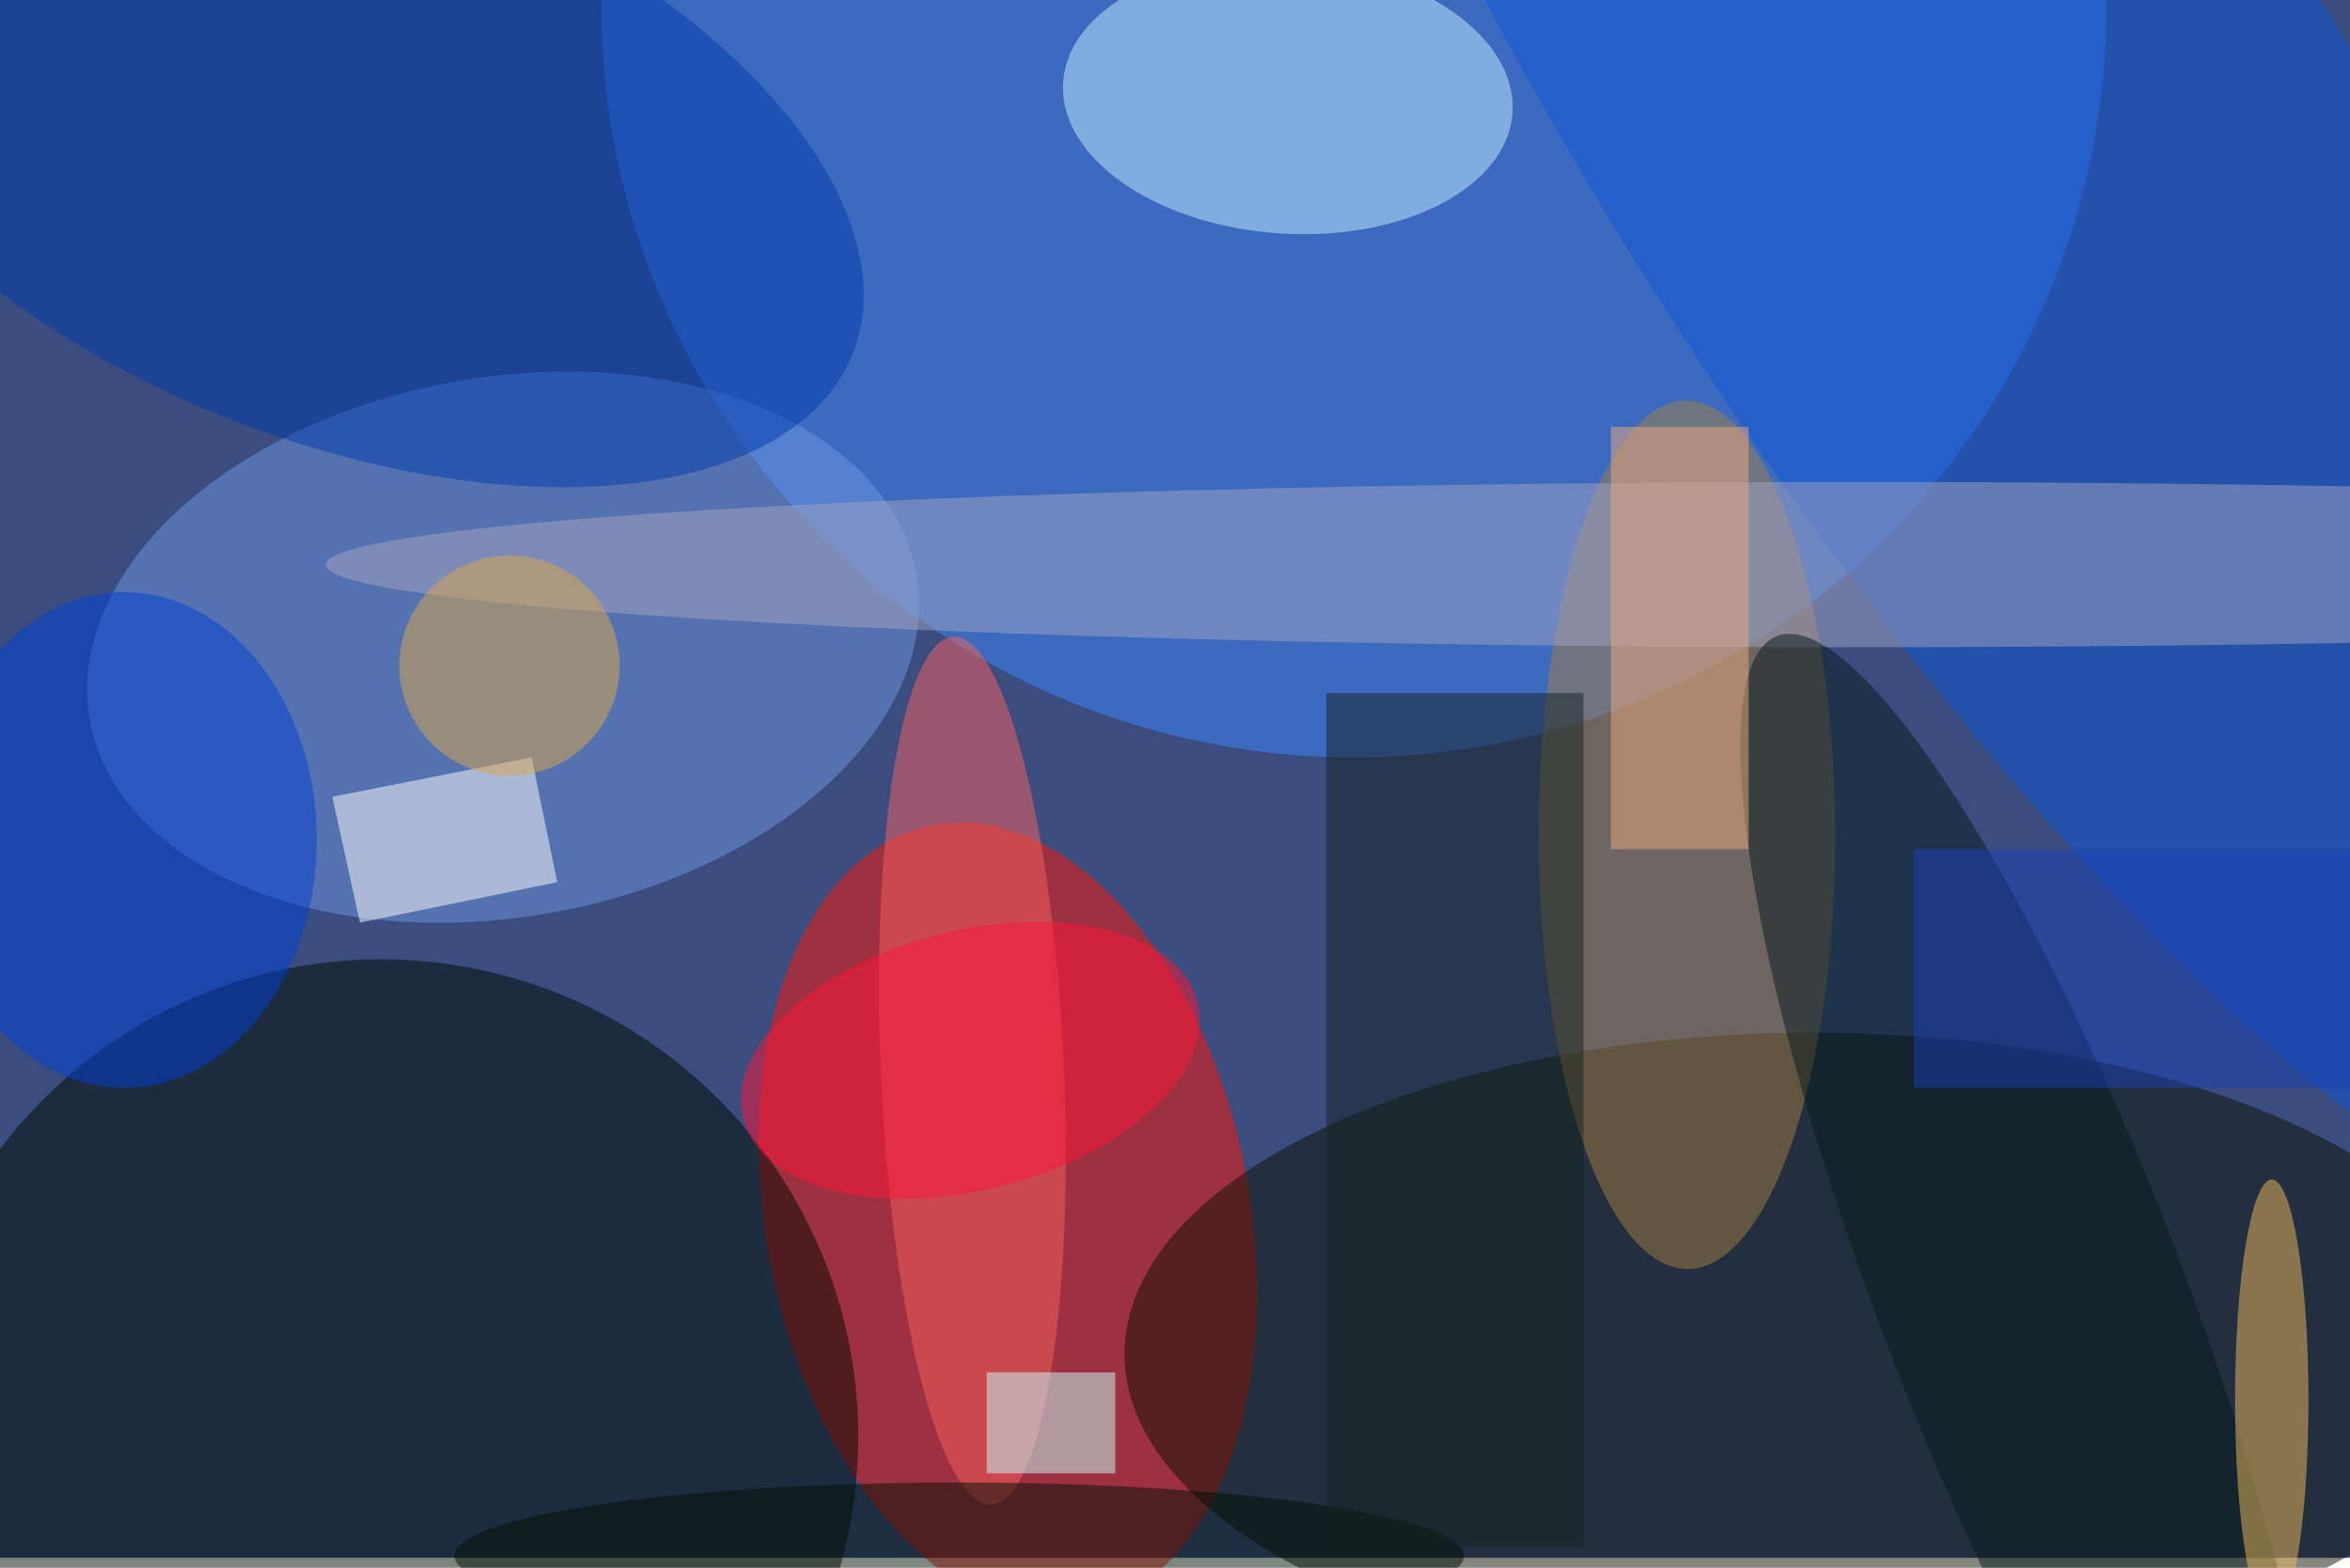 <svg xmlns="http://www.w3.org/2000/svg" viewBox="0 0 700 467"><filter id="b"><feGaussianBlur stdDeviation="12" /></filter><path fill="#3b4c7f" d="M0 0h700v464H0z"/><g filter="url(#b)" transform="translate(1.4 1.4) scale(2.734)" fill-opacity=".5"><ellipse fill="#ff1707" rx="1" ry="1" transform="matrix(8.21 42.723 -25.89 4.975 109.3 132.1)"/><ellipse fill="#3f88ff" cx="147" rx="82" ry="82"/><ellipse fill="#0d1000" cx="197" cy="147" rx="75" ry="35"/><ellipse fill="#000a00" cx="41" cy="156" rx="52" ry="52"/><ellipse fill="#7198e3" rx="1" ry="1" transform="matrix(-45.025 7.939 -5.106 -28.959 54.3 70)"/><ellipse fill="#a37e44" rx="1" ry="1" transform="rotate(179.9 91.6 45.3) scale(16.15 47.307)"/><ellipse fill="#0f57d6" rx="1" ry="1" transform="rotate(57 94 206.3) scale(140.362 39.117)"/><ellipse fill="#c5eeff" rx="1" ry="1" transform="matrix(24.478 1.669 -1.01 14.809 139.8 10.1)"/><path fill="#fff" d="M60.2 95.6L38.7 100l-3-13.7L57.4 82z"/><ellipse fill="#a2a5c3" cx="202" cy="61" rx="167" ry="9"/><ellipse fill="#f7625f" rx="1" ry="1" transform="rotate(-92.5 108.3 7.6) scale(47.328 9.977)"/><ellipse fill="#003aad" rx="1" ry="1" transform="matrix(-56.406 -22.271 11.603 -29.386 36 15.7)"/><ellipse fill="#0140d6" cx="13" cy="91" rx="21" ry="27"/><ellipse fill="#001005" cx="104" cy="169" rx="55" ry="8"/><path fill="#142220" d="M144 75h28v93h-28z"/><ellipse fill="#051b1d" rx="1" ry="1" transform="matrix(-15.418 5.93 -27.697 -72.01 220.8 140.8)"/><ellipse fill="#ff1438" rx="1" ry="1" transform="matrix(-3.521 -13.68 24.742 -6.368 105.2 115)"/><ellipse fill="#f2bc5e" cx="247" cy="152" rx="4" ry="24"/><ellipse fill="#dba64c" cx="55" cy="72" rx="12" ry="12"/><path fill="#c9ffff" d="M107 149h14v11h-14z"/><path fill="#eeaa7f" d="M175 46h15v46h-15z"/><path fill="#1840b5" d="M208 92h48v26h-48z"/></g></svg>